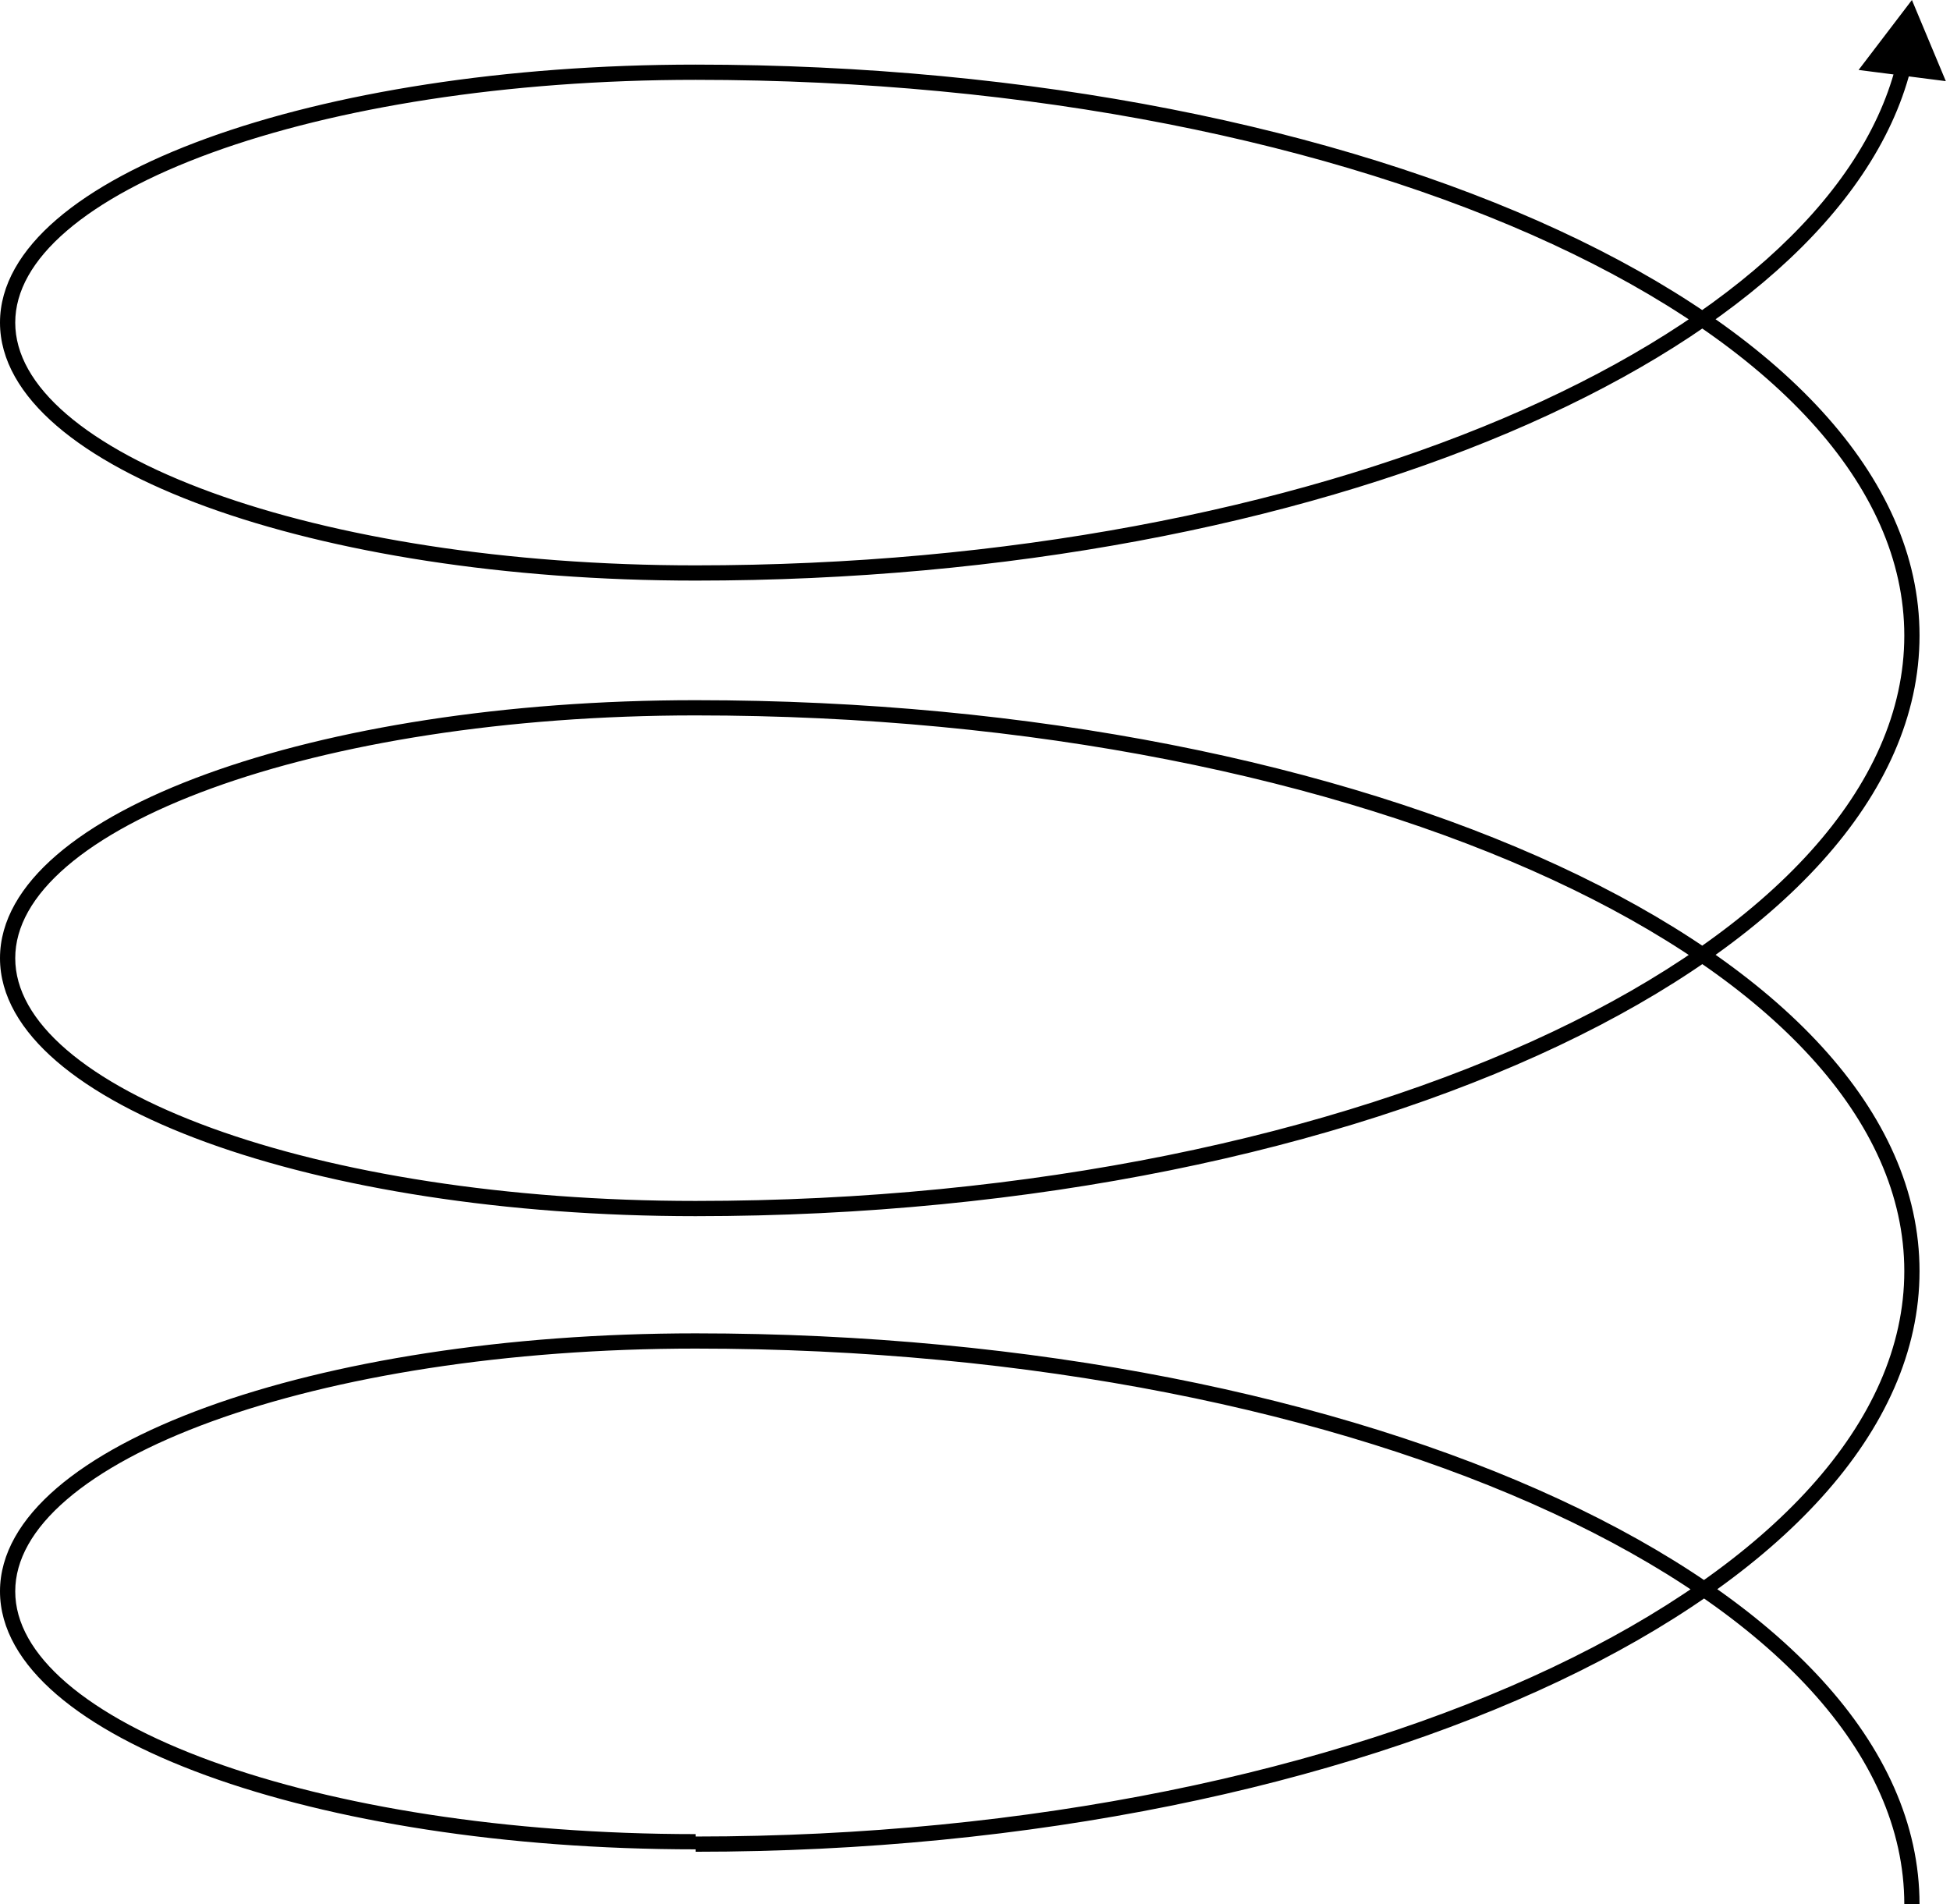 <svg width="256" height="250" viewBox="0 0 256 250" fill="none" xmlns="http://www.w3.org/2000/svg">
<path d="M251 0L244 9.184L255.453 10.654L251 0ZM248.886 8.674C244.259 26.611 225.422 43.015 197.267 54.954C169.173 66.867 132.049 74.221 91.318 74.221L91.318 76.221C132.27 76.221 169.667 68.83 198.047 56.796C226.365 44.788 245.955 28.043 250.823 9.174L248.886 8.674ZM91.318 10.482C135.301 10.482 175.072 18.741 203.81 32.051C232.631 45.399 250 63.639 250 83.439L252 83.439C252 62.393 233.623 43.654 204.65 30.236C175.595 16.779 135.524 8.482 91.318 8.482L91.318 10.482ZM250 83.439C250 103.245 232.622 121.799 203.802 135.463C175.065 149.087 135.296 157.66 91.318 157.66L91.318 159.66C135.53 159.66 175.602 151.045 204.659 137.27C233.632 123.534 252 104.478 252 83.439L250 83.439ZM91.318 74.221C66.463 74.221 44.004 70.553 27.796 64.654C19.687 61.703 13.196 58.213 8.75 54.388C4.301 50.56 2 46.489 2 42.352L-1.85124e-06 42.352C-2.06714e-06 47.291 2.754 51.867 7.445 55.904C12.14 59.944 18.876 63.536 27.111 66.534C43.591 72.531 66.292 76.221 91.318 76.221L91.318 74.221ZM2 42.352C2 38.214 4.301 34.143 8.75 30.315C13.196 26.49 19.687 23 27.796 20.049C44.004 14.15 66.463 10.482 91.318 10.482L91.318 8.482C66.292 8.482 43.591 12.172 27.111 18.169C18.876 21.167 12.14 24.759 7.445 28.799C2.754 32.836 -1.63534e-06 37.412 -1.85124e-06 42.352L2 42.352ZM91.318 93.92C135.301 93.92 175.072 102.179 203.81 115.489C232.631 128.838 250 147.078 250 166.877L252 166.877C252 145.831 233.623 127.093 204.65 113.674C175.595 100.217 135.524 91.92 91.318 91.92L91.318 93.92ZM250 166.877C250 186.683 232.622 205.238 203.802 218.901C175.065 232.525 135.296 241.099 91.318 241.099L91.318 243.099C135.53 243.099 175.602 234.484 204.659 220.709C233.632 206.973 252 187.917 252 166.877L250 166.877ZM91.318 157.66C66.463 157.66 44.004 153.992 27.796 148.093C19.687 145.142 13.196 141.652 8.75 137.827C4.301 133.999 2 129.928 2 125.79L-5.49846e-06 125.79C-5.71436e-06 130.729 2.754 135.306 7.445 139.343C12.14 143.382 18.876 146.975 27.111 149.972C43.591 155.97 66.292 159.66 91.318 159.66L91.318 157.66ZM2 125.79C2 121.653 4.301 117.582 8.75 113.754C13.196 109.929 19.687 106.438 27.796 103.487C44.004 97.588 66.463 93.92 91.318 93.92L91.318 91.92C66.292 91.92 43.591 95.61 27.111 101.608C18.876 104.605 12.14 108.198 7.445 112.238C2.754 116.275 -5.28256e-06 120.851 -5.49846e-06 125.79L2 125.79ZM91.318 177.043C135.301 177.043 175.072 185.302 203.81 198.612C232.631 211.961 250 230.201 250 250L252 250C252 228.954 233.623 210.216 204.65 196.797C175.595 183.34 135.524 175.043 91.318 175.043L91.318 177.043ZM91.318 240.783C66.463 240.783 44.004 237.114 27.796 231.216C19.687 228.265 13.195 224.774 8.75 220.949C4.301 217.121 2 213.05 2 208.913L-9.13187e-06 208.913C-9.34776e-06 213.852 2.754 218.428 7.445 222.465C12.14 226.505 18.876 230.098 27.111 233.095C43.591 239.093 66.292 242.783 91.318 242.783L91.318 240.783ZM2 208.913C2 204.775 4.301 200.704 8.75 196.876C13.195 193.051 19.687 189.561 27.796 186.61C44.004 180.711 66.463 177.043 91.318 177.043L91.318 175.043C66.292 175.043 43.591 178.733 27.111 184.731C18.876 187.728 12.14 191.321 7.445 195.36C2.754 199.397 -8.91597e-06 203.974 -9.13187e-06 208.913L2 208.913Z" fill="black"/>
</svg>
